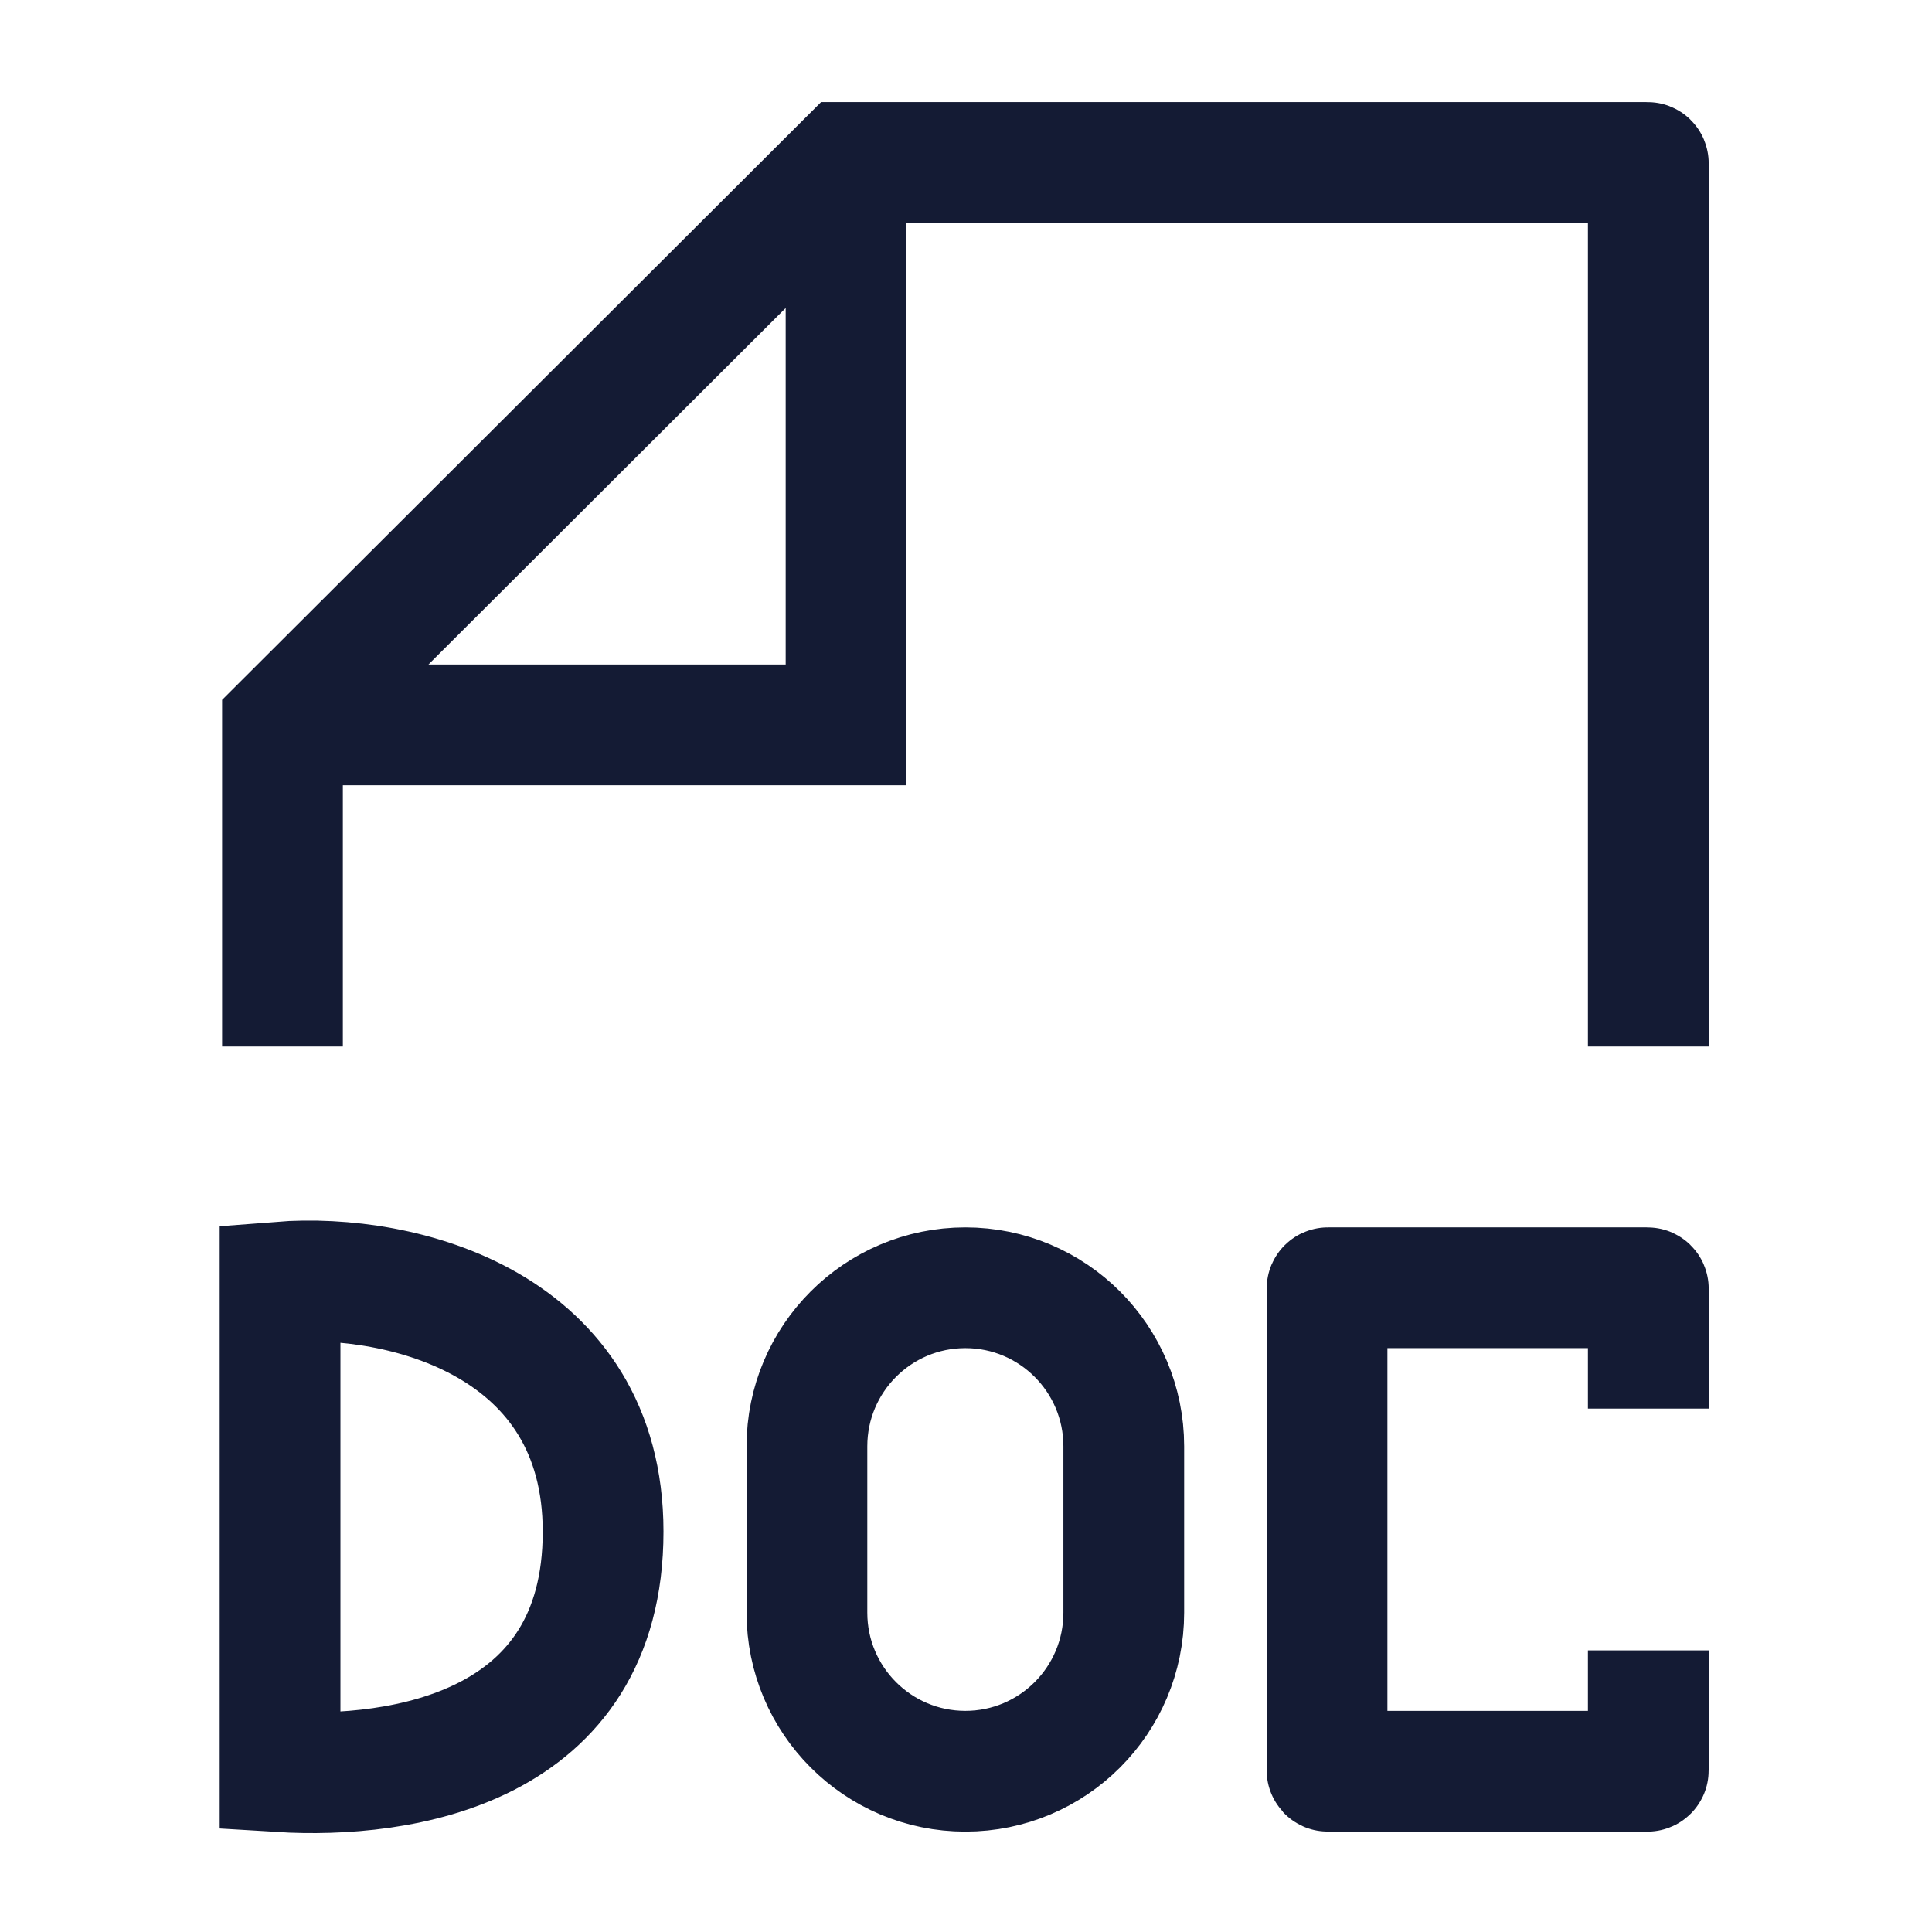 <svg width="24" height="24" viewBox="0 0 24 24" fill="none" xmlns="http://www.w3.org/2000/svg">
<path d="M20.476 13V2.028C20.476 2.022 20.472 2.018 20.466 2.018L10.51 2.018L3.509 9.005L3.509 13M3.962 9.005H10.51V2.517" stroke="#141B34" stroke-width="1.5"/>
<path d="M20.476 17.498V16.007C20.476 16.002 20.471 15.997 20.466 15.997H16.495C16.49 15.997 16.485 16.002 16.485 16.007L16.485 21.993C16.485 21.998 16.489 22.003 16.495 22.003H20.466C20.471 22.003 20.476 21.998 20.476 21.993V20.502M11.992 22.003C10.905 22.003 10.024 21.121 10.024 20.033V17.967C10.024 16.879 10.905 15.997 11.992 15.997C13.079 15.997 13.96 16.879 13.96 17.967V20.033C13.96 21.121 13.079 22.003 11.992 22.003ZM3.479 15.926L3.479 22.009C4.973 22.101 7.492 21.732 7.492 19.026C7.492 16.45 5.01 15.805 3.479 15.926Z" stroke="#141B34" stroke-width="1.5"/>
</svg>
